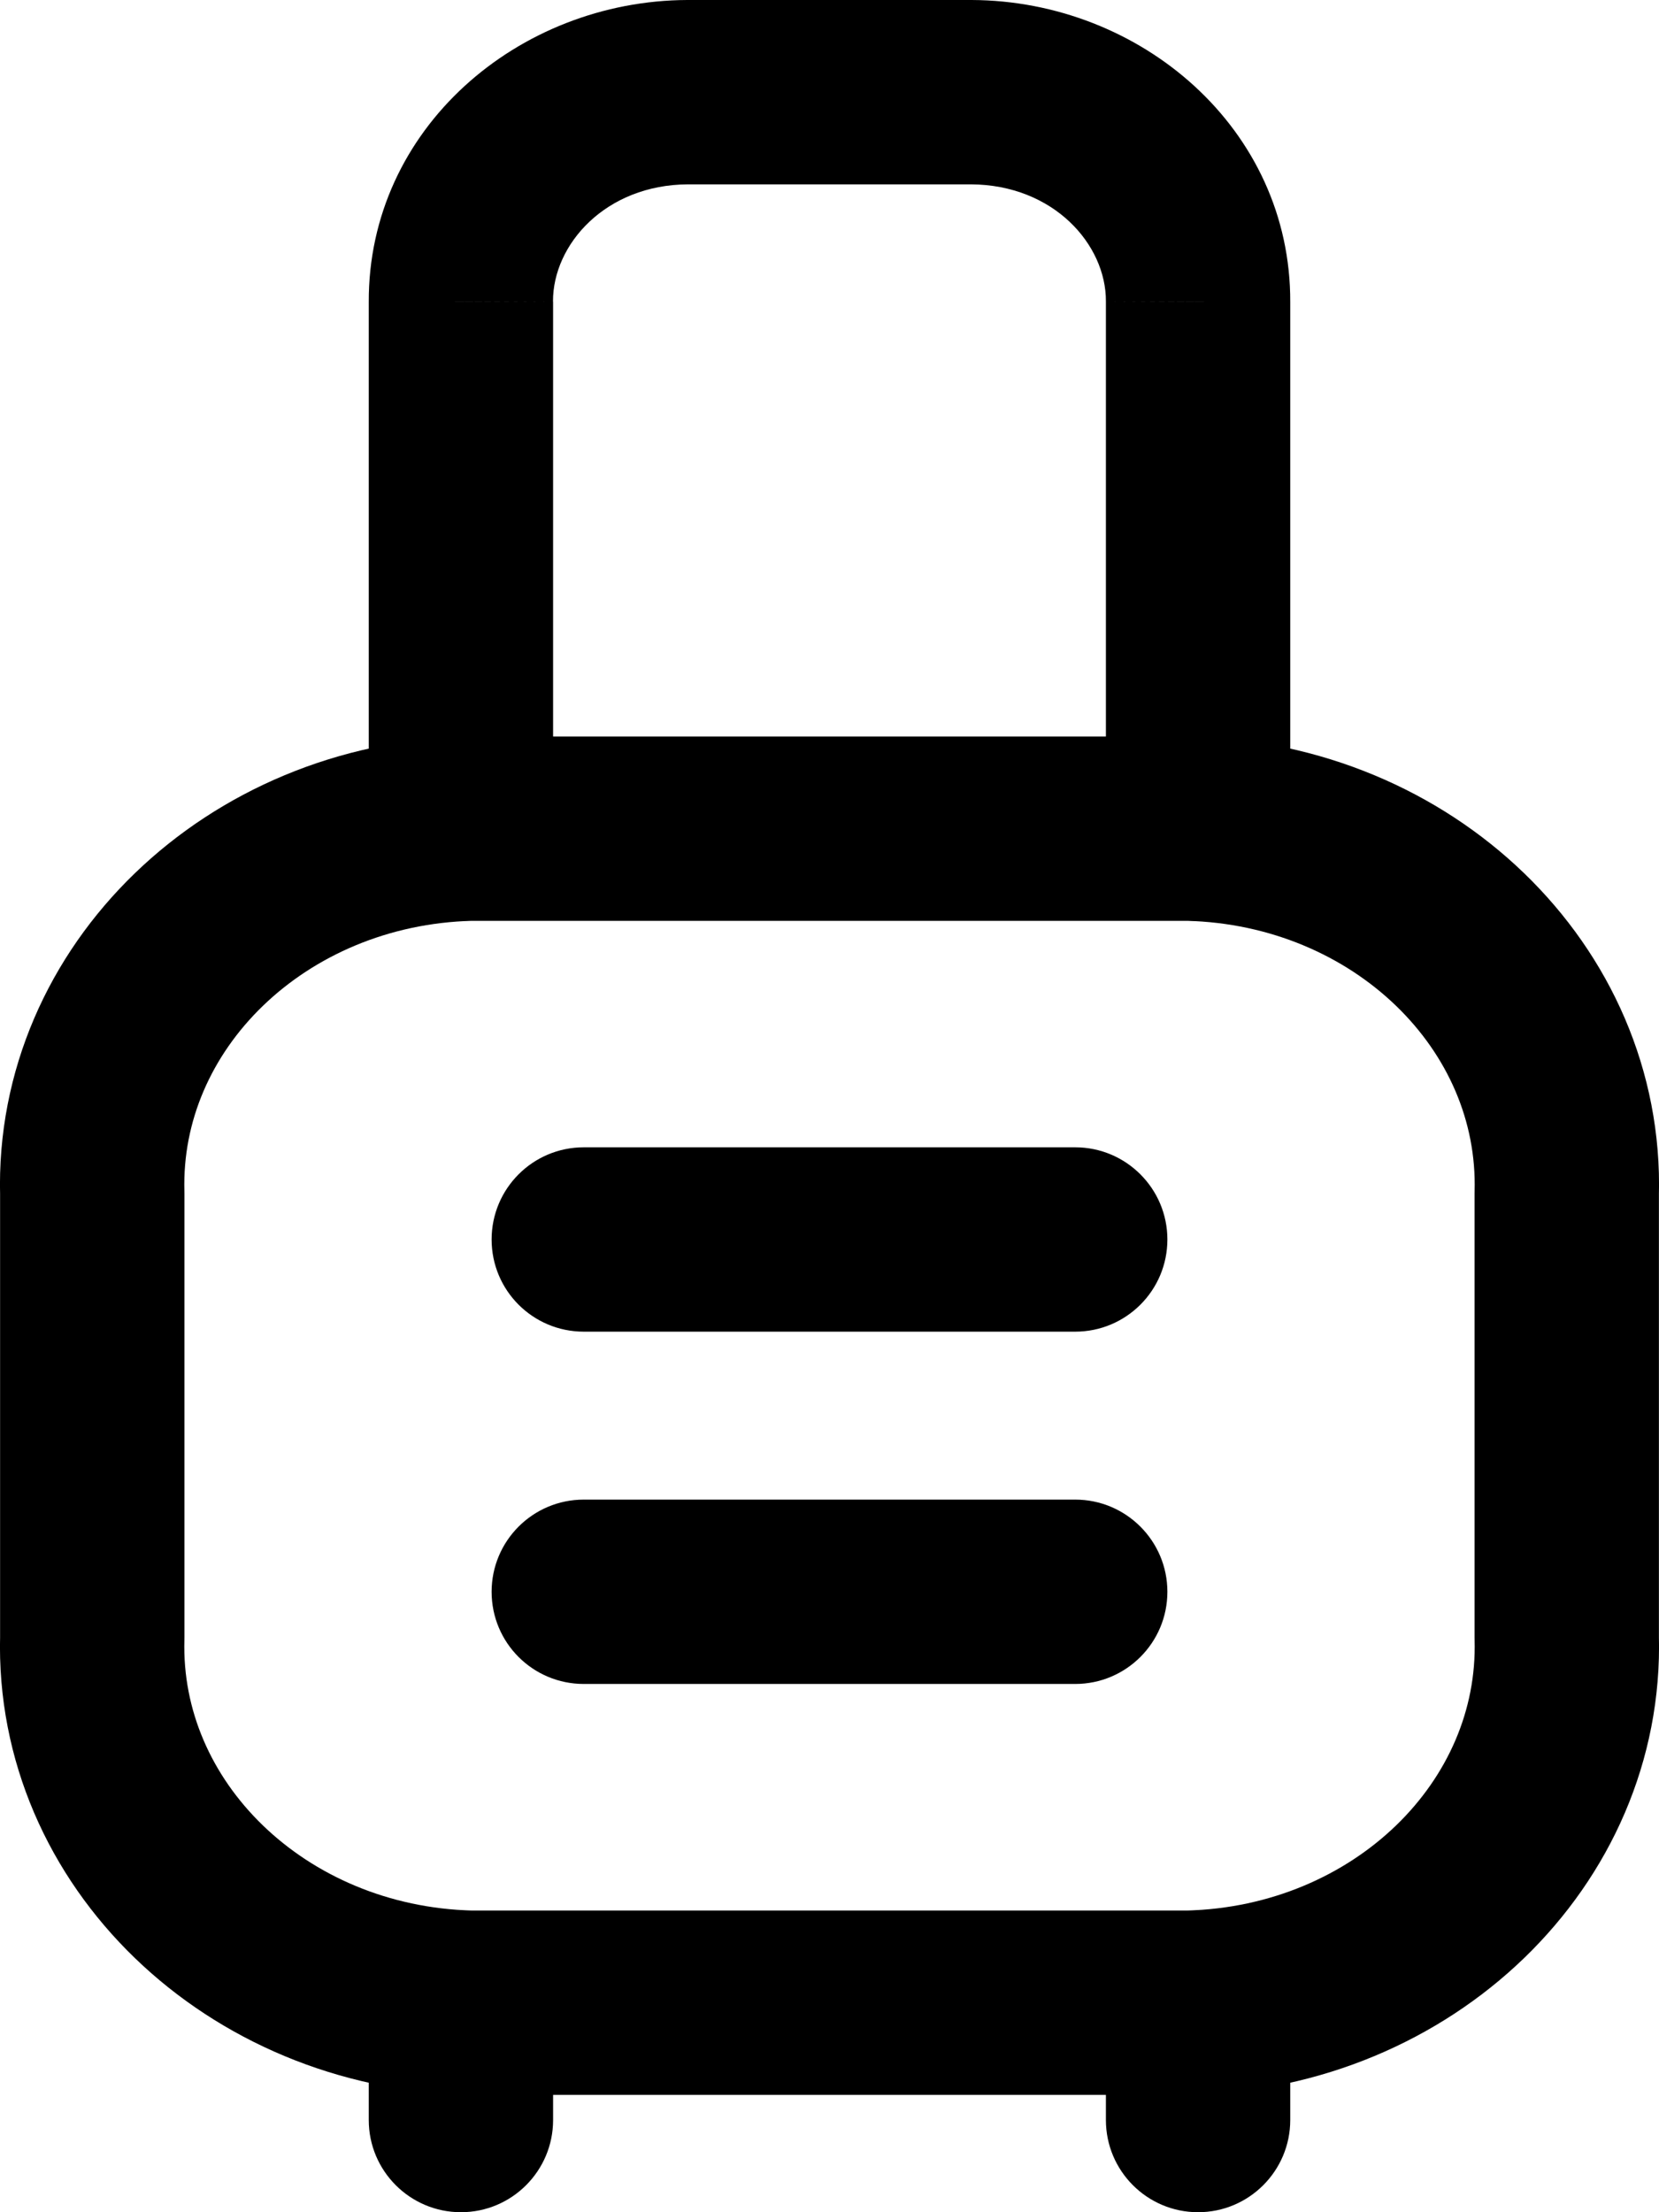 <svg width="18" height="24" viewBox="0 0 18 24" fill="none" xmlns="http://www.w3.org/2000/svg">
<path fill-rule="evenodd" clip-rule="evenodd" d="M12.897 8.99H5.103C2.778 9.047 0.942 10.82 1.001 12.952V17.764C0.942 19.896 2.778 21.669 5.103 21.727H12.897C15.222 21.669 17.058 19.896 16.999 17.764V12.952C17.058 10.82 15.222 9.047 12.897 8.99V8.99Z" stroke="black" stroke-width="2" stroke-linecap="round" stroke-linejoin="round"/>
<path d="M4.001 8.99C4.001 9.542 4.448 9.99 5.001 9.99C5.553 9.99 6.001 9.542 6.001 8.99H4.001ZM5.001 3.275H6.001L6 3.27L5.001 3.275ZM7.461 1V-7.7486e-06L7.457 7.80821e-06L7.461 1ZM10.538 1L10.542 0H10.538V1ZM12.999 3.275L11.999 3.27V3.275H12.999ZM11.999 8.991C11.999 9.543 12.447 9.991 12.999 9.991C13.551 9.991 13.999 9.543 13.999 8.991H11.999ZM11.999 23C11.999 23.552 12.447 24 12.999 24C13.551 24 13.999 23.552 13.999 23H11.999ZM13.999 21.727C13.999 21.174 13.551 20.727 12.999 20.727C12.447 20.727 11.999 21.174 11.999 21.727H13.999ZM4.001 23C4.001 23.552 4.449 24 5.001 24C5.553 24 6.001 23.552 6.001 23H4.001ZM6.001 21.727C6.001 21.174 5.553 20.727 5.001 20.727C4.449 20.727 4.001 21.174 4.001 21.727H6.001ZM6.334 12.447C5.781 12.447 5.334 12.895 5.334 13.447C5.334 14 5.781 14.447 6.334 14.447V12.447ZM11.666 14.447C12.218 14.447 12.666 14 12.666 13.447C12.666 12.895 12.218 12.447 11.666 12.447V14.447ZM6.334 16.269C5.781 16.269 5.334 16.717 5.334 17.269C5.334 17.822 5.781 18.269 6.334 18.269V16.269ZM11.666 18.269C12.218 18.269 12.666 17.822 12.666 17.269C12.666 16.717 12.218 16.269 11.666 16.269V18.269ZM6.001 8.99V3.275H4.001V8.99H6.001ZM6 3.27C5.998 2.652 6.57 2.004 7.465 2L7.457 7.80821e-06C5.624 0.007 3.993 1.395 4.001 3.279L6 3.27ZM7.461 2H10.538V0H7.461V2ZM10.534 2C11.43 2.004 12.002 2.652 11.999 3.27L13.999 3.279C14.007 1.395 12.376 0.007 10.542 7.80821e-06L10.534 2ZM11.999 3.275V8.991H13.999V3.275H11.999ZM13.999 23V21.727H11.999V23H13.999ZM6.001 23V21.727H4.001V23H6.001ZM6.334 14.447H11.666V12.447H6.334V14.447ZM6.334 18.269H11.666V16.269H6.334V18.269Z" fill="black"/>
</svg>

